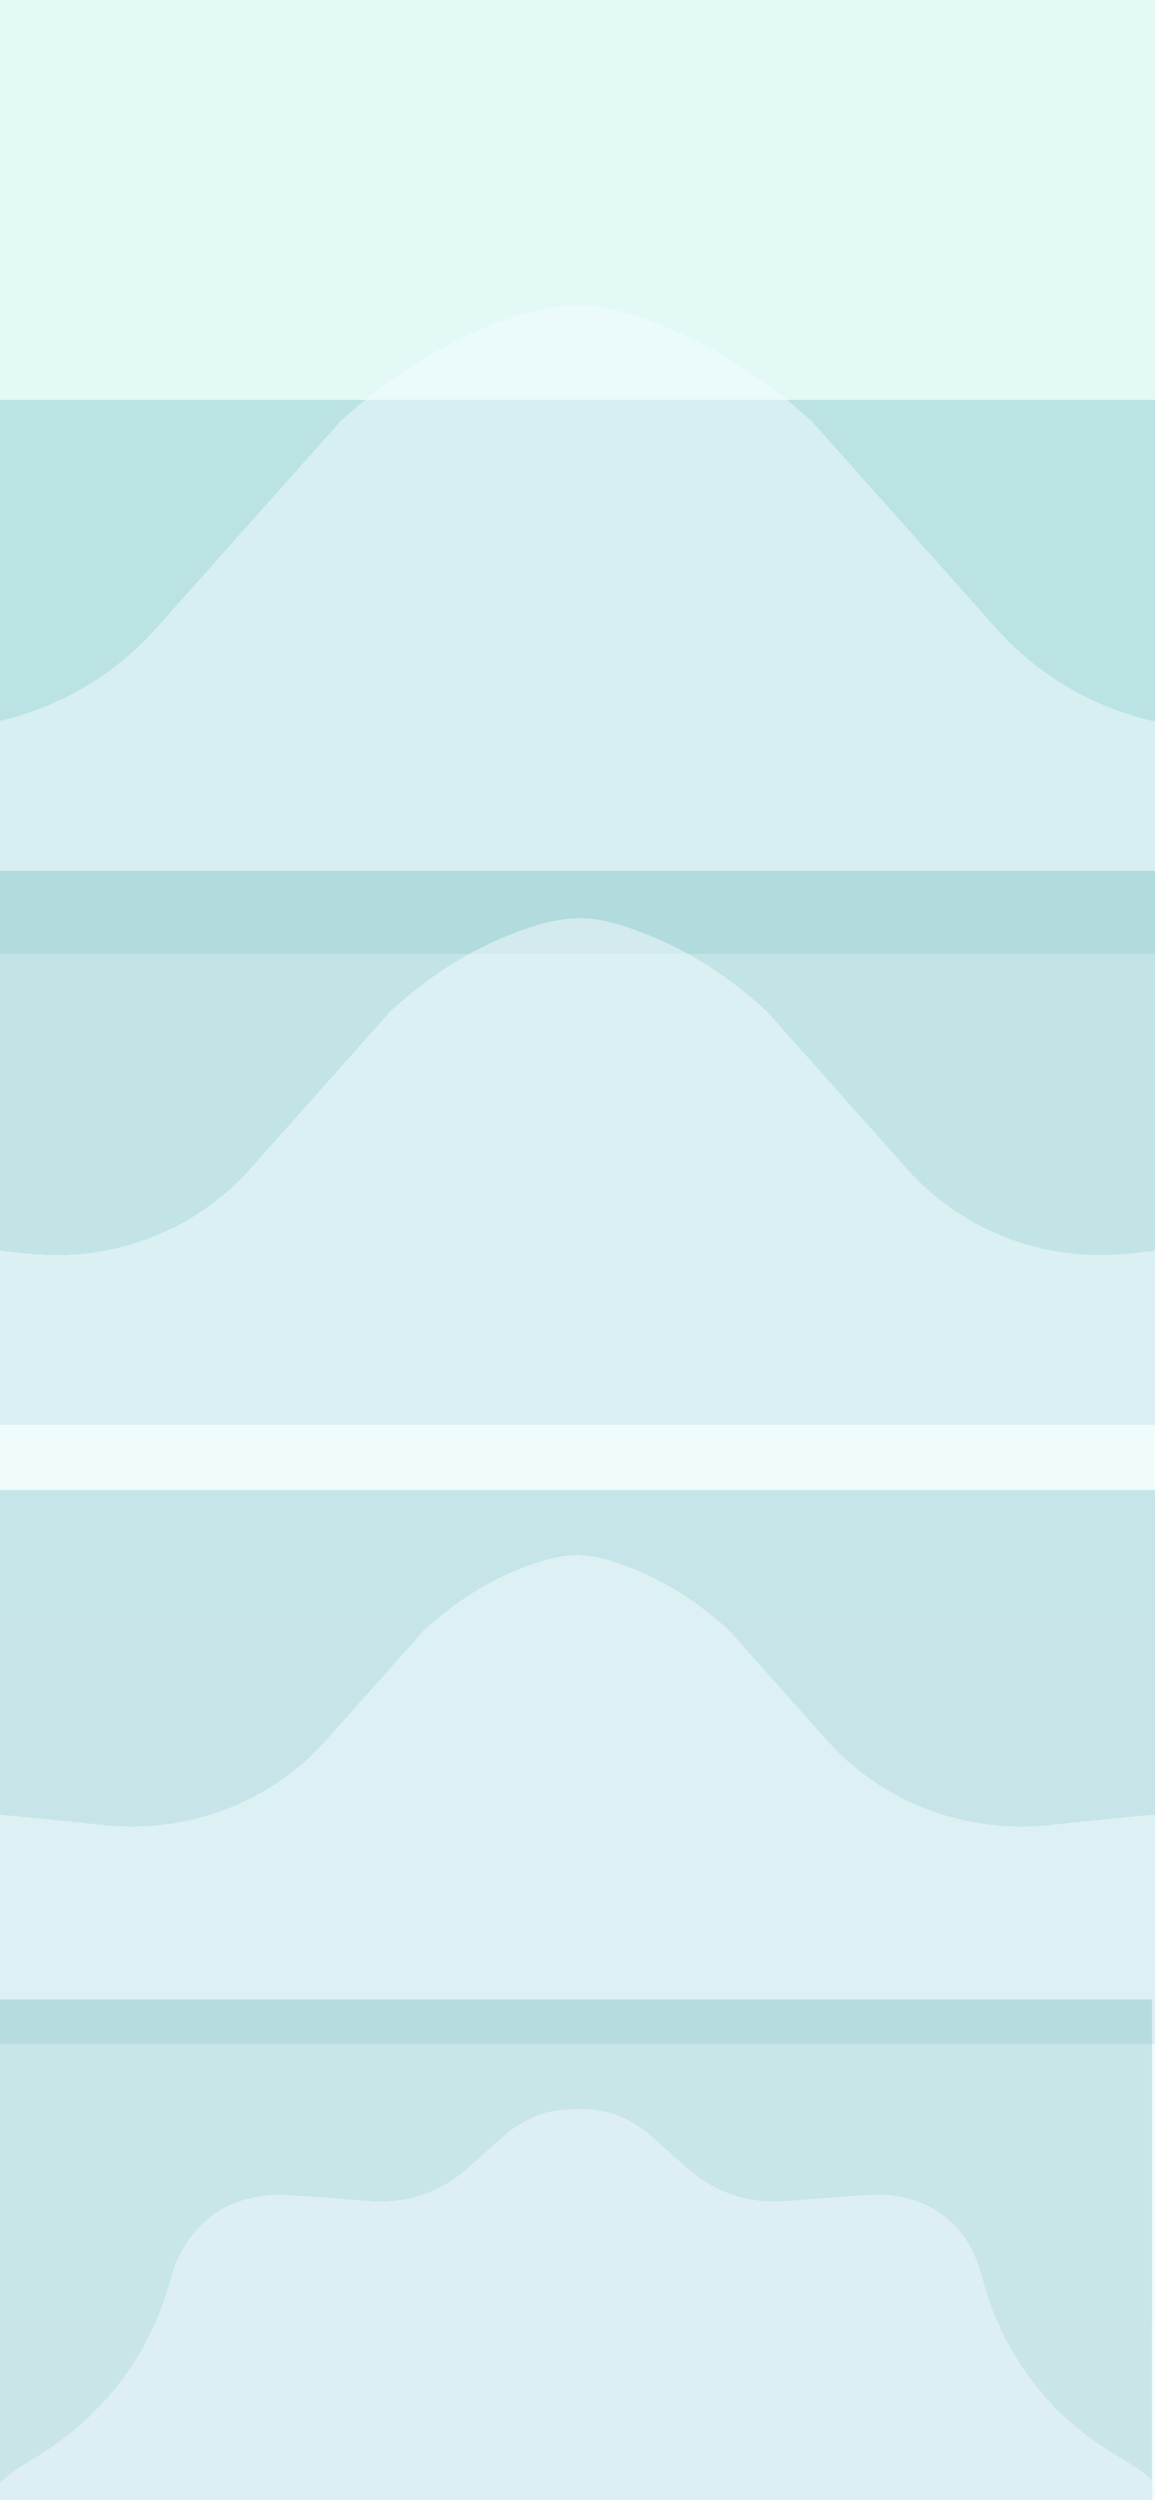 <svg width="390" height="844" viewBox="0 0 390 844" fill="none" xmlns="http://www.w3.org/2000/svg">
<g clip-path="url(#clip0_1_1201)">
<rect width="390" height="844" fill="#E2F9F6"/>
<rect width="390" height="844" fill="#E2F9F6"/>
<g filter="url(#filter0_f_1_1201)">
<ellipse cx="195" cy="387.5" rx="134" ry="43.5" fill="#E2F9F6"/>
</g>
<g filter="url(#filter1_f_1_1201)">
<rect x="-1" y="135" width="391" height="187" fill="#1F8F9A" fill-opacity="0.2"/>
</g>
<g filter="url(#filter2_d_1_1201)">
<path fill-rule="evenodd" clip-rule="evenodd" d="M222.018 109.292C203.333 102.106 191.787 99.78 167.054 109.292C148.369 116.479 130.965 127.494 114.838 142.338C98.599 160.577 82.359 178.816 66.118 197.056C61.666 202.057 57.213 207.057 52.76 212.058C30.559 236.992 -2.518 249.238 -35.692 245.485C-73.802 241.174 -112.025 237.518 -150.362 234.517C-207.703 235.986 -248.008 269.612 -271.282 335.392C-284.472 390.278 -298.043 445.017 -311.994 499.611C-317.631 521.673 -330.64 541.127 -348.759 554.918C-385.864 583.162 -422.839 611.654 -459.684 640.395C-465.067 644.595 -470.083 649.277 -474.206 654.718C-488.842 674.03 -499.562 696.202 -506.367 721.231C-508.289 728.302 -509 735.632 -509 742.959V785.406C-509 796.071 -507.309 806.669 -504.001 816.809C-487.724 866.699 -471.558 916.898 -455.503 967.408C-449.17 987.331 -449.22 1008.73 -455.571 1028.65C-472.062 1080.37 -488.344 1131.94 -504.415 1183.36C-507.457 1193.1 -509 1203.24 -509 1213.44V1253.97C-509 1260.73 -508.396 1267.5 -506.752 1274.06C-499.279 1303.85 -486.211 1329.36 -467.549 1350.59C-464.13 1354.48 -460.211 1357.89 -456.091 1361.03C-416.302 1391.35 -376.647 1421.93 -337.127 1452.76C-317.698 1467.92 -304.582 1489.71 -300.009 1513.92C-290.599 1563.75 -280.687 1613.4 -270.272 1662.88C-269.118 1668.37 -267.543 1673.77 -265.315 1678.91C-242.466 1731.61 -207.216 1760.15 -159.565 1764.54C-154.37 1765.02 -149.134 1764.72 -143.953 1764.12C-106.115 1759.71 -68.278 1755.98 -30.439 1752.94C0.528 1750.46 30.736 1762.93 51.416 1786.12C56.612 1791.94 61.808 1797.77 67.004 1803.59C82.949 1821.47 98.893 1839.34 114.838 1857.22C125.956 1867.45 137.681 1875.86 150.015 1882.46C160.946 1888.3 173.411 1890.26 185.807 1890.26H203.893C214.085 1890.26 224.34 1888.99 233.641 1884.82C248.056 1878.36 261.587 1869.16 274.233 1857.22C290.351 1839.15 306.468 1821.08 322.586 1803.01C327.593 1797.4 332.6 1791.78 337.607 1786.17C358.314 1762.96 388.573 1750.49 419.581 1752.98C457.733 1756.04 495.883 1759.75 534.032 1764.1C539.456 1764.72 544.939 1764.99 550.369 1764.42C597.281 1759.49 631.971 1730.96 654.439 1678.83C656.63 1673.74 658.183 1668.4 659.323 1662.98C669.746 1613.47 679.665 1563.78 689.081 1513.92C693.654 1489.71 706.77 1467.92 726.199 1452.76C765.719 1421.93 805.373 1391.35 845.162 1361.03C849.282 1357.89 853.201 1354.48 856.621 1350.59C875.283 1329.36 888.351 1303.85 895.823 1274.06C897.468 1267.5 898.071 1260.73 898.071 1253.97V1213.44C898.071 1203.24 896.528 1193.1 893.486 1183.36C877.414 1131.94 861.132 1080.37 844.641 1028.65C838.291 1008.73 838.241 987.331 844.573 967.409C860.629 916.899 876.795 866.699 893.072 816.809C896.38 806.669 898.071 796.072 898.071 785.406V742.96C898.071 735.633 897.36 728.301 895.438 721.23C888.598 696.075 877.804 673.806 863.056 654.426C859.068 649.186 854.251 644.652 849.088 640.566C809.069 608.898 768.84 577.627 728.404 546.753C708.516 531.568 694.89 509.614 690.078 485.059C680.294 435.136 670.003 385.367 659.202 335.752C658.141 330.88 656.747 326.07 654.836 321.465C630.822 263.584 592.355 234.601 539.433 234.517C501.096 237.518 462.873 241.174 424.763 245.485C391.589 249.238 358.512 236.992 336.311 212.058C331.858 207.057 327.406 202.057 322.953 197.056C306.713 178.816 290.473 160.577 274.233 142.338C258.107 127.494 240.702 116.479 222.018 109.292Z" fill="url(#paint0_linear_1_1201)" fill-opacity="0.5" shape-rendering="crispEdges"/>
</g>
<g filter="url(#filter3_f_1_1201)">
<rect x="-1" y="294" width="391" height="187" fill="#1F8F9A" fill-opacity="0.2"/>
</g>


<g filter="url(#filter4_d_1_1201)">
<path fill-rule="evenodd" clip-rule="evenodd" d="M217.261 315.012C202.378 309.288 193.182 307.435 173.482 315.012C158.599 320.736 144.736 329.509 131.892 341.333C118.905 355.919 105.917 370.505 92.93 385.091L84.397 394.675C65.493 415.906 37.329 426.327 9.078 423.162C-20.311 419.87 -49.784 417.068 -79.342 414.754C-125.014 415.925 -157.118 442.707 -175.656 495.102C-186.011 538.191 -196.661 581.167 -207.605 624.031C-212.401 642.817 -223.479 659.381 -238.904 671.127C-267.794 693.126 -296.584 715.314 -325.274 737.692C-329.858 741.267 -334.133 745.251 -337.627 749.898C-348.996 765.023 -357.368 782.338 -362.743 801.842C-364.4 807.856 -365 814.099 -365 820.338V852.656C-365 861.738 -363.56 870.761 -360.743 879.395C-348.053 918.302 -335.446 957.444 -322.924 996.823C-317.53 1013.79 -317.573 1032.01 -322.98 1048.97C-335.846 1089.33 -348.551 1129.57 -361.095 1169.71C-363.686 1178 -365 1186.63 -365 1195.32V1226.2C-365 1231.96 -364.491 1237.72 -363.072 1243.3C-357.136 1266.65 -346.867 1286.68 -332.266 1303.4C-329.365 1306.72 -326.025 1309.62 -322.518 1312.29C-291.496 1335.93 -260.576 1359.77 -229.76 1383.8C-213.214 1396.7 -202.048 1415.26 -198.147 1435.88C-190.797 1474.72 -183.064 1513.43 -174.947 1552.01C-173.965 1556.67 -172.626 1561.28 -170.718 1565.65C-152.583 1607.19 -124.71 1629.77 -87.101 1633.39C-82.679 1633.81 -78.221 1633.56 -73.809 1633.04C-44.713 1629.66 -15.617 1626.78 13.48 1624.41C39.846 1622.26 65.568 1632.89 83.176 1652.63L93.463 1664.17C106.272 1678.53 119.082 1692.89 131.892 1707.25C140.474 1715.15 149.511 1721.68 159.003 1726.86C168.269 1731.92 178.895 1733.57 189.45 1733.57H201.979C210.658 1733.57 219.398 1732.5 227.289 1728.89C238.483 1723.76 249.003 1716.55 258.851 1707.25C275.076 1689.06 291.3 1670.87 307.524 1652.68C325.157 1632.91 350.922 1622.29 377.323 1624.44C406.661 1626.82 435.998 1629.68 465.334 1633.03C469.953 1633.55 474.62 1633.79 479.242 1633.29C516.255 1629.24 543.677 1606.67 561.505 1565.58C563.382 1561.25 564.701 1556.7 565.672 1552.09C573.795 1513.48 581.535 1474.75 588.889 1435.88C592.791 1415.26 603.957 1396.7 620.503 1383.8C651.319 1359.77 682.238 1335.93 713.259 1312.29C716.767 1309.62 720.107 1306.72 723.009 1303.4C737.61 1286.68 747.879 1266.65 753.815 1243.3C755.233 1237.72 755.742 1231.96 755.742 1226.2V1195.32C755.742 1186.63 754.428 1178 751.838 1169.71C739.293 1129.57 726.587 1089.33 713.722 1048.97C708.315 1032.01 708.272 1013.79 713.666 996.824C726.188 957.445 738.795 918.302 751.486 879.395C754.302 870.761 755.742 861.738 755.742 852.656V820.339C755.742 814.1 755.142 807.856 753.485 801.841C748.081 782.231 739.646 764.833 728.181 749.649C724.802 745.174 720.697 741.316 716.3 737.837C685.126 713.172 653.792 688.81 622.3 664.75C605.37 651.814 593.768 633.122 589.663 612.215C582.02 573.29 573.988 534.481 565.569 495.791C564.666 491.643 563.48 487.545 561.845 483.627C542.706 437.779 512.12 414.821 470.084 414.754C440.526 417.068 411.053 419.87 381.664 423.162C353.413 426.327 325.25 415.906 306.346 394.675L296.158 383.233C283.722 369.266 271.286 355.299 258.851 341.333C246.006 329.509 232.143 320.736 217.261 315.012Z" fill="url(#paint1_linear_1_1201)" fill-opacity="0.5" shape-rendering="crispEdges"/>
</g>
<g filter="url(#filter5_f_1_1201)">
<rect y="503" width="391" height="187" fill="#1F8F9A" fill-opacity="0.2"/>
</g>
<g filter="url(#filter6_d_1_1201)">
<path fill-rule="evenodd" clip-rule="evenodd" d="M212.463 529.075C200.361 524.421 192.883 522.914 176.864 529.075C164.762 533.73 153.49 540.864 143.045 550.478C132.663 562.139 122.28 573.8 111.897 585.461L110.07 587.512C91.166 608.744 63.005 619.142 34.742 616.089C13.642 613.81 -7.511 611.84 -28.718 610.18C-65.857 611.132 -91.962 632.91 -107.036 675.515C-115.02 708.737 -123.219 741.875 -131.633 774.932C-136.415 793.721 -147.499 810.282 -162.915 822.04C-184.481 838.487 -205.979 855.064 -227.409 871.771C-231.994 875.346 -236.286 879.319 -239.714 884.014C-248.142 895.557 -254.467 908.636 -258.688 923.251C-260.419 929.244 -261 935.494 -261 941.733V963.697C-261 972.778 -259.559 981.802 -256.745 990.437C-247.217 1019.67 -237.747 1049.06 -228.336 1078.62C-222.936 1095.58 -222.982 1113.8 -228.383 1130.76C-238.066 1161.16 -247.636 1191.49 -257.095 1221.73C-259.686 1230.02 -261 1238.65 -261 1247.34V1268.39C-261 1274.14 -260.508 1279.91 -259.025 1285.47C-254.257 1303.36 -246.312 1318.81 -235.191 1331.84C-232.328 1335.19 -228.978 1338.09 -225.471 1340.76C-202.186 1358.51 -178.972 1376.39 -155.829 1394.42C-139.274 1407.31 -128.116 1425.87 -124.189 1446.48C-118.636 1475.62 -112.818 1504.67 -106.735 1533.62C-105.754 1538.29 -104.428 1542.89 -102.481 1547.25C-87.926 1579.8 -65.853 1597.71 -36.264 1600.98C-31.849 1601.47 -27.393 1601.2 -22.981 1600.68C-2.336 1598.29 18.31 1596.22 38.956 1594.46C65.313 1592.21 91.037 1602.86 108.645 1622.6L113.001 1627.48C123.015 1638.71 133.03 1649.94 143.045 1661.16C149.237 1666.86 155.719 1671.69 162.492 1675.65C171.607 1680.97 182.277 1682.57 192.832 1682.57H197.59C206.269 1682.57 215.043 1681.55 222.826 1677.71C231.107 1673.63 238.925 1668.11 246.281 1661.16C257.735 1648.33 269.187 1635.49 280.64 1622.65C298.272 1602.88 324.039 1592.24 350.432 1594.48C371.251 1596.24 392.069 1598.31 412.886 1600.67C417.505 1601.19 422.174 1601.45 426.787 1600.87C455.868 1597.24 477.556 1579.34 491.853 1547.18C493.768 1542.87 495.075 1538.32 496.044 1533.7C502.134 1504.72 507.958 1475.65 513.516 1446.48C517.443 1425.87 528.601 1407.31 545.157 1394.41C568.299 1376.39 591.512 1358.51 614.797 1340.76C618.305 1338.09 621.655 1335.19 624.519 1331.84C635.639 1318.81 643.584 1303.36 648.352 1285.47C649.834 1279.91 650.327 1274.14 650.327 1268.39V1247.34C650.327 1238.65 649.013 1230.02 646.421 1221.73C636.963 1191.49 627.392 1161.16 617.71 1130.76C612.308 1113.8 612.262 1095.58 617.663 1078.62C627.074 1049.06 636.543 1019.67 646.071 990.436C648.886 981.802 650.327 972.779 650.327 963.697V941.734C650.327 935.495 649.746 929.244 648.014 923.25C643.762 908.529 637.376 895.366 628.856 883.762C625.538 879.242 621.417 875.394 617.019 871.917C593.699 853.477 570.27 835.245 546.731 817.221C529.815 804.267 518.216 785.578 514.084 764.677C508.306 735.449 502.258 706.303 495.941 677.239C495.039 673.091 493.862 668.99 492.196 665.085C476.605 628.536 451.889 610.234 418.045 610.18C396.838 611.84 375.685 613.81 354.585 616.089C326.322 619.142 298.16 608.744 279.256 587.512C268.265 575.168 257.273 562.823 246.281 550.478C235.837 540.864 224.564 533.73 212.463 529.075Z" fill="url(#paint2_linear_1_1201)" fill-opacity="0.5" shape-rendering="crispEdges"/>
</g>
<g filter="url(#filter7_f_1_1201)">
<rect x="-2" y="675" width="391" height="187" fill="#1F8F9A" fill-opacity="0.2"/>
</g>
<g filter="url(#filter8_d_1_1201)">
<path fill-rule="evenodd" clip-rule="evenodd" d="M210.453 714.925C205.682 712.597 200.309 712 195 712C189.691 712 184.318 712.597 179.547 714.925C176.853 716.239 174.263 717.8 171.777 719.607C167.04 723.812 162.301 728.016 157.563 732.22C148.505 740.257 136.496 744.09 124.431 743.047C114.481 742.186 104.505 741.447 94.502 740.828C77.794 741.166 66.049 748.907 59.268 764.051C58.251 767.391 57.227 770.73 56.196 774.066C49.072 797.102 33.424 816.458 12.861 829.05C12.001 829.576 11.142 830.103 10.283 830.63C4.777 834.008 -0.688 837.716 -4.324 843.055C-5.649 845.002 -6.799 847.05 -7.773 849.199C-9.563 853.151 -10 857.54 -10 861.878C-10 868.135 -8.765 874.329 -6.385 880.116C-5.54 882.171 -4.695 884.228 -3.852 886.287C4.098 905.705 3.992 927.451 -3.774 946.944C-4.731 949.348 -5.686 951.751 -6.639 954.152C-8.864 959.761 -10 965.743 -10 971.778C-10 975.816 -9.632 979.897 -8.066 983.619C-6.469 987.414 -4.32 990.874 -1.618 994C1.56 997.678 5.706 1000.34 9.866 1002.85C12.289 1004.31 14.709 1005.78 17.128 1007.24C37.499 1019.61 51.751 1039.79 57.767 1062.85C59.279 1068.64 61.146 1074.46 64.819 1079.18C71.784 1088.15 81.545 1092.81 94.102 1093.17C104.422 1092.2 114.742 1091.37 125.063 1090.67C137.034 1089.87 148.782 1094.02 157.764 1101.98C162.435 1106.12 167.106 1110.26 171.777 1114.39C174.161 1116.13 176.641 1117.63 179.217 1118.91C184.19 1121.38 189.815 1122 195.368 1122C199.911 1122 204.505 1121.61 208.695 1119.86C212.042 1118.46 215.218 1116.63 218.223 1114.39C222.894 1110.26 227.565 1106.12 232.236 1101.98C241.217 1094.03 252.966 1089.88 264.937 1090.68C275.391 1091.38 285.845 1092.21 296.299 1093.17C308.72 1092.72 318.368 1088.04 325.245 1079.13C328.869 1074.43 330.714 1068.67 332.212 1062.93C338.243 1039.82 352.526 1019.59 372.942 1007.2C375.337 1005.75 377.734 1004.3 380.133 1002.85C384.294 1000.34 388.44 997.678 391.619 993.999C394.32 990.873 396.469 987.413 398.066 983.619C399.632 979.897 400 975.816 400 971.779C400 965.743 398.864 959.761 396.639 954.151C395.686 951.75 394.731 949.348 393.773 946.944C386.008 927.451 385.902 905.705 393.852 886.287C394.696 884.228 395.54 882.171 396.385 880.116C398.765 874.329 400 868.135 400 861.879C400 857.54 399.563 853.151 397.772 849.199C396.765 846.975 395.569 844.86 394.185 842.853C390.61 837.669 385.306 834.033 379.957 830.709C378.033 829.513 376.107 828.319 374.179 827.128C353.399 814.288 338.46 793.876 332.08 770.297C330.666 765.073 328.971 759.838 325.803 755.451C318.776 745.719 308.675 740.845 295.498 740.828C285.495 741.447 275.519 742.186 265.569 743.047C253.504 744.09 241.495 740.257 232.437 732.22C227.699 728.016 222.96 723.812 218.223 719.607C215.737 717.8 213.147 716.239 210.453 714.925Z" fill="#F3FBFD" fill-opacity="0.5" shape-rendering="crispEdges"/>
</g>

</g>
<defs>
<filter id="filter0_f_1_1201" x="-14" y="269" width="418" height="237" filterUnits="userSpaceOnUse" color-interpolation-filters="sRGB">
<feFlood flood-opacity="0" result="BackgroundImageFix"/>
<feBlend mode="normal" in="SourceGraphic" in2="BackgroundImageFix" result="shape"/>
<feGaussianBlur stdDeviation="37.5" result="effect1_foregroundBlur_1_1201"/>
</filter>
<filter id="filter1_f_1_1201" x="-201" y="-65" width="791" height="587" filterUnits="userSpaceOnUse" color-interpolation-filters="sRGB">
<feFlood flood-opacity="0" result="BackgroundImageFix"/>
<feBlend mode="normal" in="SourceGraphic" in2="BackgroundImageFix" result="shape"/>
<feGaussianBlur stdDeviation="100" result="effect1_foregroundBlur_1_1201"/>
</filter>
<filter id="filter2_d_1_1201" x="-509" y="103" width="1407.07" height="1787.26" filterUnits="userSpaceOnUse" color-interpolation-filters="sRGB">
<feFlood flood-opacity="0" result="BackgroundImageFix"/>
<feColorMatrix in="SourceAlpha" type="matrix" values="0 0 0 0 0 0 0 0 0 0 0 0 0 0 0 0 0 0 127 0" result="hardAlpha"/>
<feOffset/>
<feComposite in2="hardAlpha" operator="out"/>
<feColorMatrix type="matrix" values="0 0 0 0 0 0 0 0 0 0 0 0 0 0 0 0 0 0 0.25 0"/>
<feBlend mode="normal" in2="BackgroundImageFix" result="effect1_dropShadow_1_1201"/>
<feBlend mode="normal" in="SourceGraphic" in2="effect1_dropShadow_1_1201" result="shape"/>
</filter>
<filter id="filter3_f_1_1201" x="-201" y="94" width="791" height="587" filterUnits="userSpaceOnUse" color-interpolation-filters="sRGB">
<feFlood flood-opacity="0" result="BackgroundImageFix"/>
<feBlend mode="normal" in="SourceGraphic" in2="BackgroundImageFix" result="shape"/>
<feGaussianBlur stdDeviation="100" result="effect1_foregroundBlur_1_1201"/>
</filter>
<filter id="filter4_d_1_1201" x="-365" y="310" width="1120.74" height="1423.57" filterUnits="userSpaceOnUse" color-interpolation-filters="sRGB">
<feFlood flood-opacity="0" result="BackgroundImageFix"/>
<feColorMatrix in="SourceAlpha" type="matrix" values="0 0 0 0 0 0 0 0 0 0 0 0 0 0 0 0 0 0 127 0" result="hardAlpha"/>
<feOffset/>
<feComposite in2="hardAlpha" operator="out"/>
<feColorMatrix type="matrix" values="0 0 0 0 0 0 0 0 0 0 0 0 0 0 0 0 0 0 0.25 0"/>
<feBlend mode="normal" in2="BackgroundImageFix" result="effect1_dropShadow_1_1201"/>
<feBlend mode="normal" in="SourceGraphic" in2="effect1_dropShadow_1_1201" result="shape"/>
</filter>
<filter id="filter5_f_1_1201" x="-200" y="303" width="791" height="587" filterUnits="userSpaceOnUse" color-interpolation-filters="sRGB">
<feFlood flood-opacity="0" result="BackgroundImageFix"/>
<feBlend mode="normal" in="SourceGraphic" in2="BackgroundImageFix" result="shape"/>
<feGaussianBlur stdDeviation="100" result="effect1_foregroundBlur_1_1201"/>
</filter>
<filter id="filter6_d_1_1201" x="-261" y="525" width="911.326" height="1157.57" filterUnits="userSpaceOnUse" color-interpolation-filters="sRGB">
<feFlood flood-opacity="0" result="BackgroundImageFix"/>
<feColorMatrix in="SourceAlpha" type="matrix" values="0 0 0 0 0 0 0 0 0 0 0 0 0 0 0 0 0 0 127 0" result="hardAlpha"/>
<feOffset/>
<feComposite in2="hardAlpha" operator="out"/>
<feColorMatrix type="matrix" values="0 0 0 0 0 0 0 0 0 0 0 0 0 0 0 0 0 0 0.25 0"/>
<feBlend mode="normal" in2="BackgroundImageFix" result="effect1_dropShadow_1_1201"/>
<feBlend mode="normal" in="SourceGraphic" in2="effect1_dropShadow_1_1201" result="shape"/>
</filter>
<filter id="filter7_f_1_1201" x="-202" y="475" width="791" height="587" filterUnits="userSpaceOnUse" color-interpolation-filters="sRGB">
<feFlood flood-opacity="0" result="BackgroundImageFix"/>
<feBlend mode="normal" in="SourceGraphic" in2="BackgroundImageFix" result="shape"/>
<feGaussianBlur stdDeviation="100" result="effect1_foregroundBlur_1_1201"/>
</filter>
<filter id="filter8_d_1_1201" x="-10" y="712" width="410" height="410" filterUnits="userSpaceOnUse" color-interpolation-filters="sRGB">
<feFlood flood-opacity="0" result="BackgroundImageFix"/>
<feColorMatrix in="SourceAlpha" type="matrix" values="0 0 0 0 0 0 0 0 0 0 0 0 0 0 0 0 0 0 127 0" result="hardAlpha"/>
<feOffset/>
<feComposite in2="hardAlpha" operator="out"/>
<feColorMatrix type="matrix" values="0 0 0 0 0 0 0 0 0 0 0 0 0 0 0 0 0 0 0.25 0"/>
<feBlend mode="normal" in2="BackgroundImageFix" result="effect1_dropShadow_1_1201"/>
<feBlend mode="normal" in="SourceGraphic" in2="effect1_dropShadow_1_1201" result="shape"/>
</filter>
<linearGradient id="paint0_linear_1_1201" x1="194.536" y1="103" x2="194.536" y2="1890.26" gradientUnits="userSpaceOnUse">
<stop stop-color="#F3FBFD"/>
<stop offset="1" stop-color="white"/>
</linearGradient>
<linearGradient id="paint1_linear_1_1201" x1="195.371" y1="310" x2="195.371" y2="1733.57" gradientUnits="userSpaceOnUse">
<stop stop-color="#F3FBFD"/>
<stop offset="1" stop-color="white"/>
</linearGradient>
<linearGradient id="paint2_linear_1_1201" x1="194.663" y1="525" x2="194.663" y2="1682.57" gradientUnits="userSpaceOnUse">
<stop stop-color="#F3FBFD"/>
<stop offset="1" stop-color="white"/>
</linearGradient>
<clipPath id="clip0_1_1201">
<rect width="390" height="844" fill="white"/>
</clipPath>
<clipPath id="clip1_1_1201">
<rect width="390" height="47" fill="white"/>
</clipPath>
</defs>
</svg>
